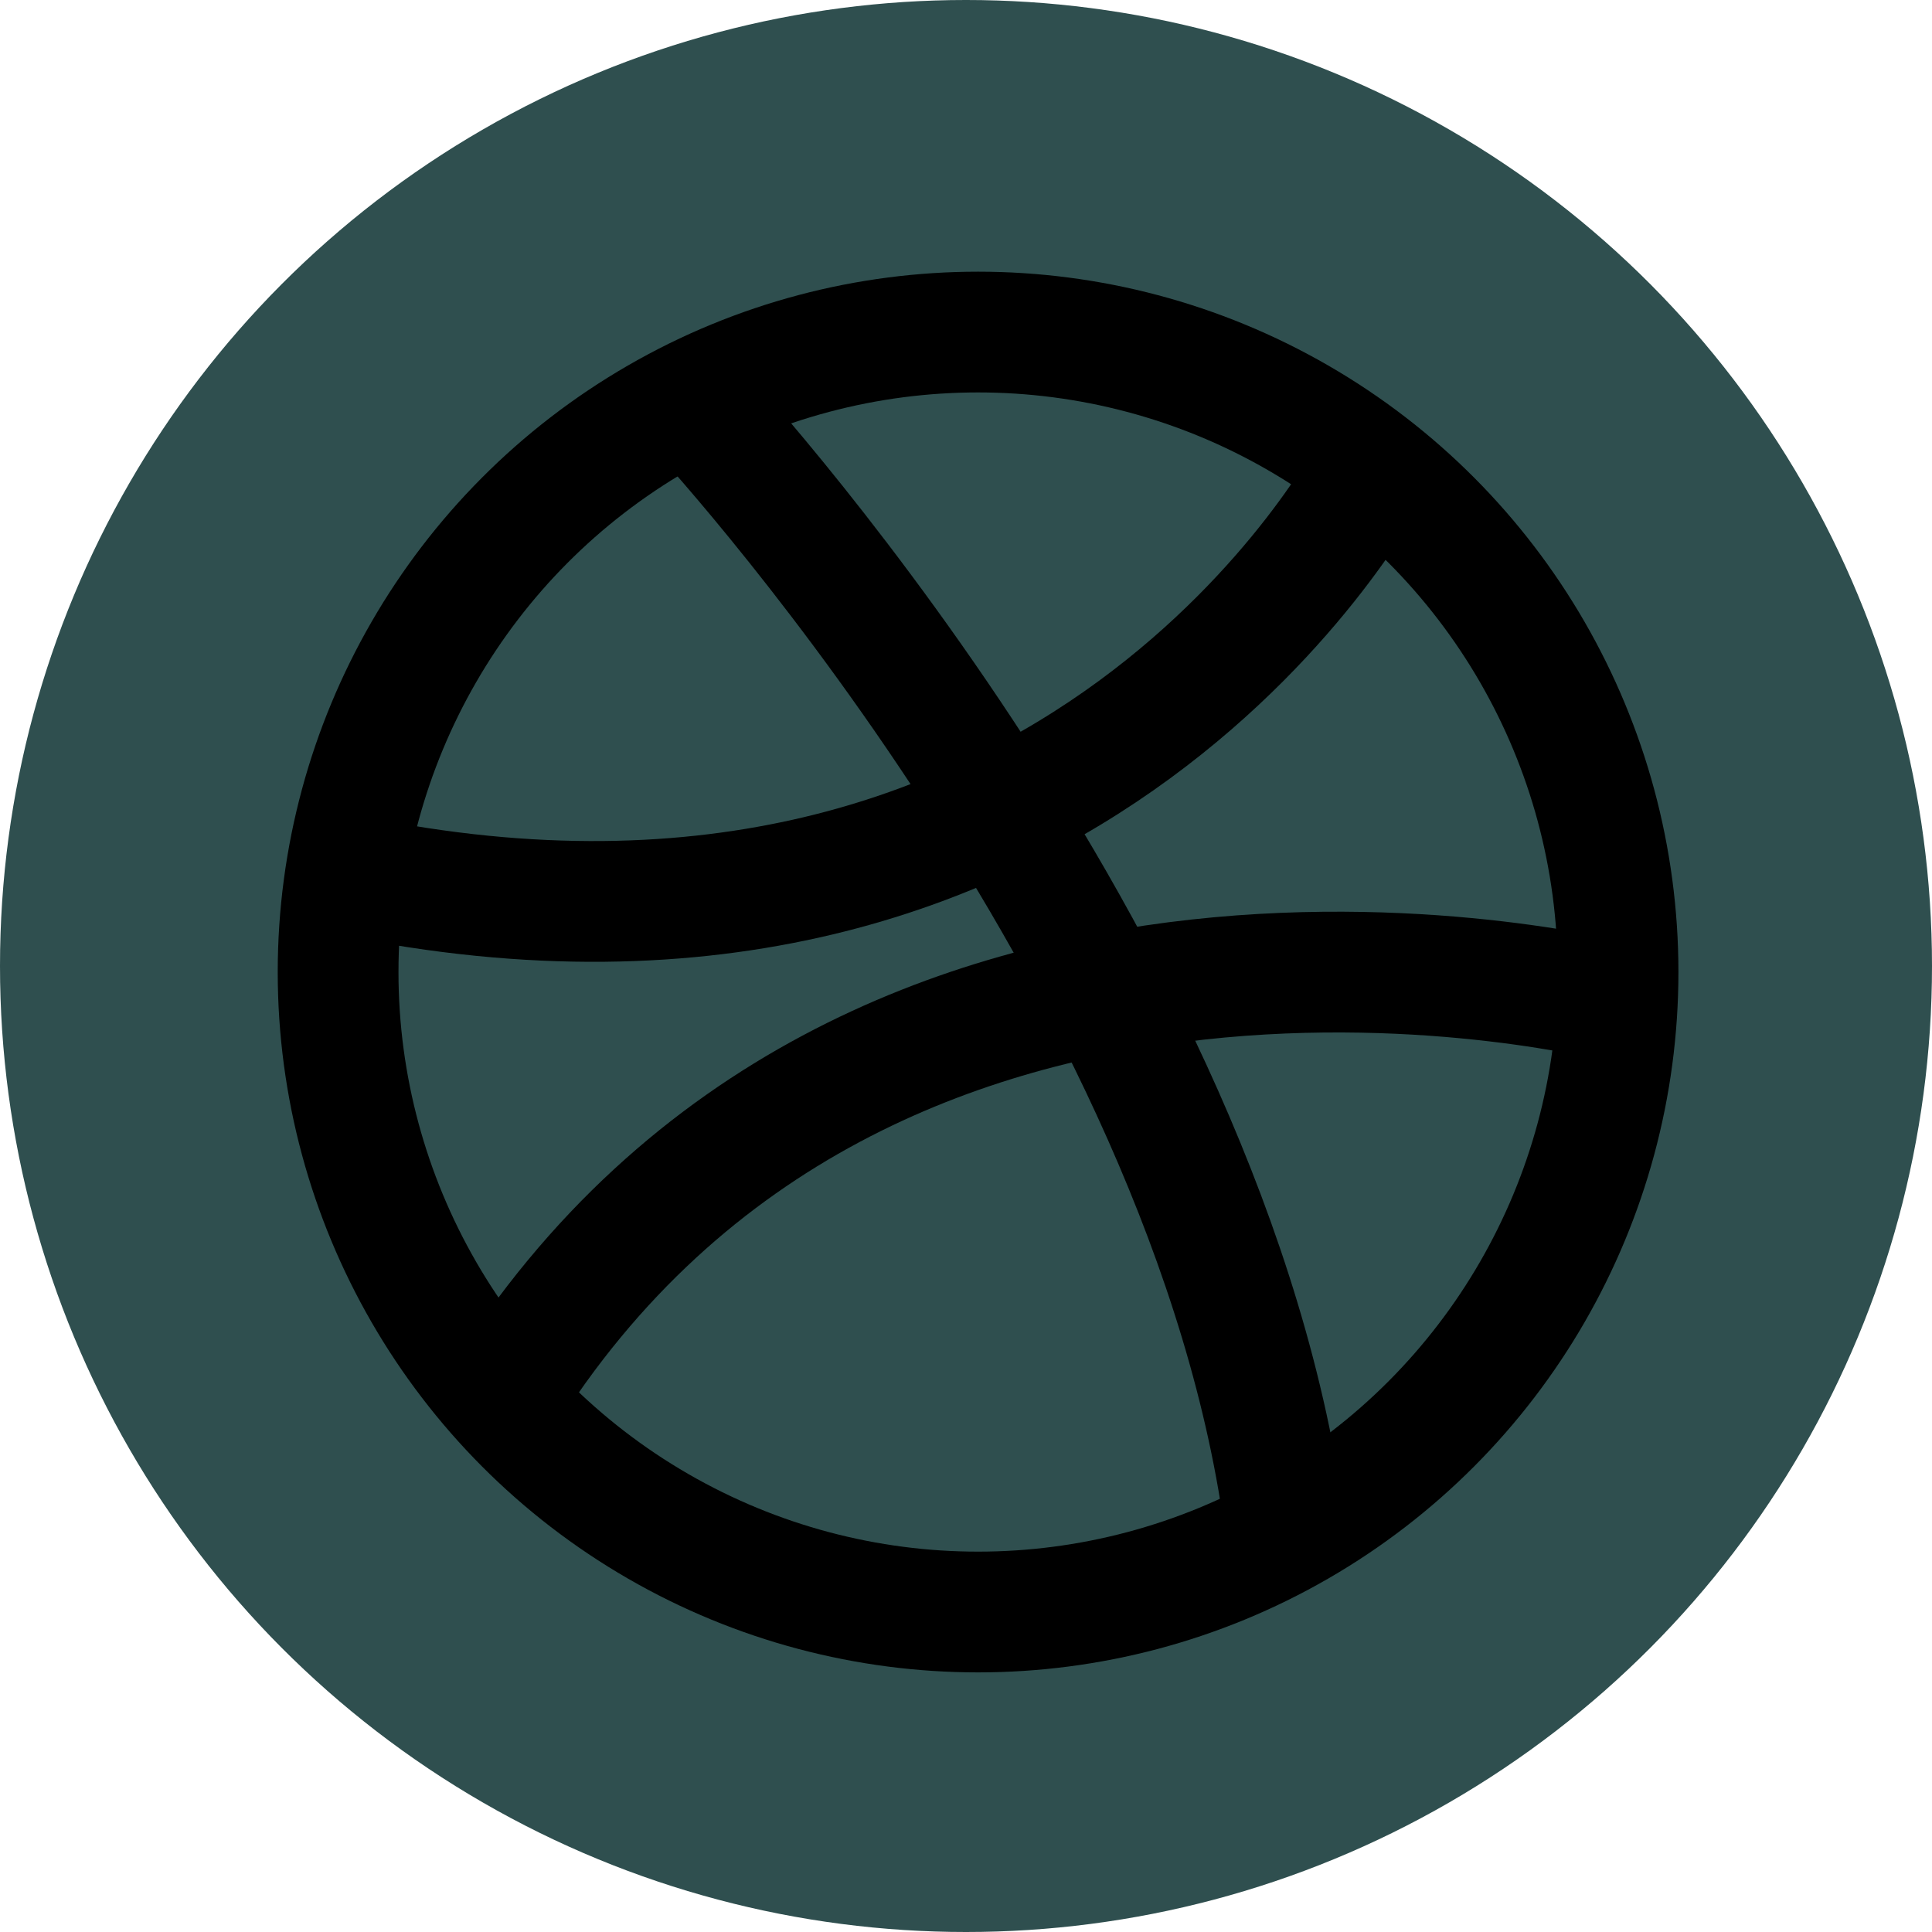 <svg xmlns="http://www.w3.org/2000/svg" width="32" height="32" viewBox="0 0 32 32" aria-labelledby="title">
	<title id="title">dribbble icon</title>
<circle fill="darkslategrey" cx="16" cy="16" r="16"/>
	<circle fill="none" stroke="black" stroke-width="2" cx="16.2" cy="16.1" r="10.6"/>
    <path fill="none" stroke="black" stroke-width="2" d="M21.3,25.4c-1.2-9.5-9.8-18.7-9.8-18.7"/>
    <path fill="none" stroke="black" stroke-width="2" d="M5.8,14.5C17.9,17,22.7,7.8,22.7,7.8"/>
    <path fill="none" stroke="black" stroke-width="2" d="M8.3,23.2c6.1-9.8,18.5-6.6,18.5-6.6"/>
</svg>
